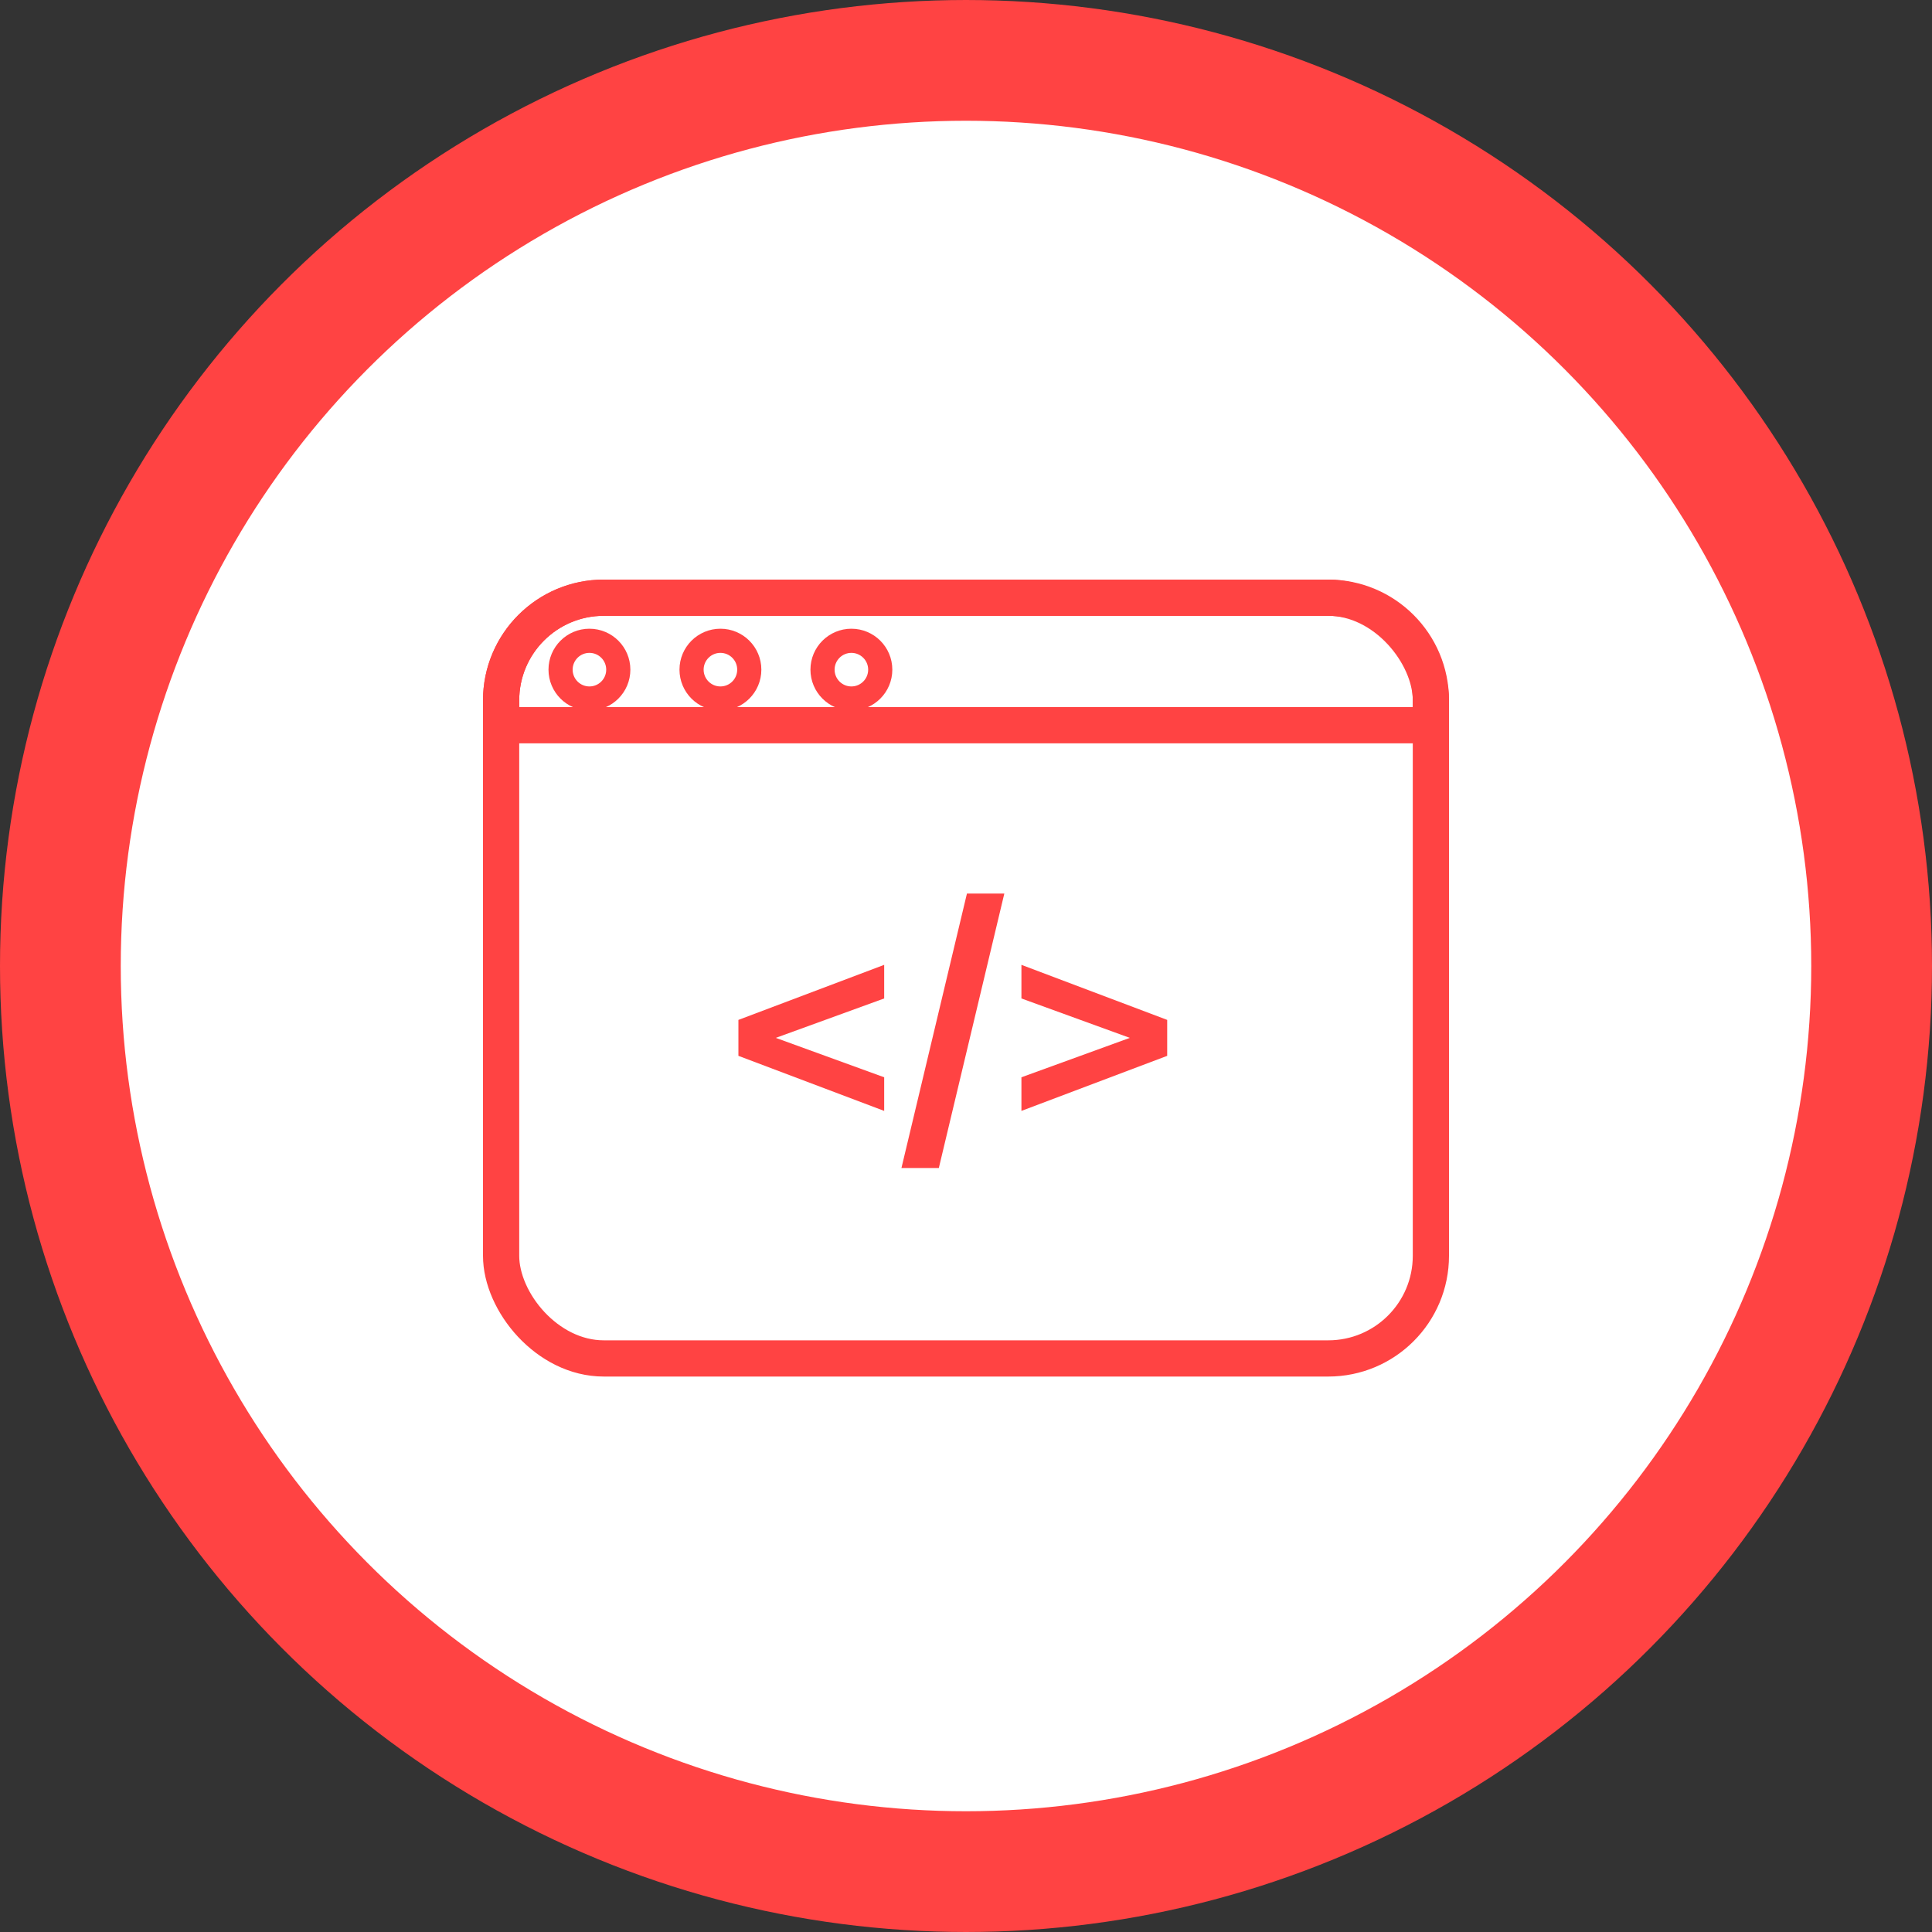 <svg width="80" height="80" viewBox="0 0 80 80" fill="none" xmlns="http://www.w3.org/2000/svg">
<rect x="0" y="0" width="80" height="80" fill="#333333" stroke="none"/>
<circle cx="40" cy="40" r="37.5" fill="white" stroke="#FF4343" stroke-width="5"/>
<path d="M20.75 29C20.75 26.653 22.653 24.75 25 24.75H55C57.347 24.75 59.25 26.653 59.25 29V30.03H20.75V29Z" stroke="#FF4343" stroke-width="1.5"/>
<rect x="20.75" y="24.75" width="38.5" height="31.5" rx="4.25" stroke="#FF4343" stroke-width="1.5"/>
<circle cx="24.407" cy="27.729" r="1.195" stroke="#FF4343"/>
<circle cx="29.831" cy="27.729" r="1.195" stroke="#FF4343"/>
<circle cx="35.254" cy="27.729" r="1.195" stroke="#FF4343"/>
<path d="M36.612 44.608L32.124 42.976L36.612 41.344V39.952L30.576 42.232V43.72L36.612 46V44.608ZM37.327 48.364H38.875L41.587 37H40.039L37.327 48.364ZM42.295 44.608V46L48.331 43.72V42.232L42.295 39.952V41.344L46.783 42.976L42.295 44.608Z" fill="#FF4343"/>
</svg>
